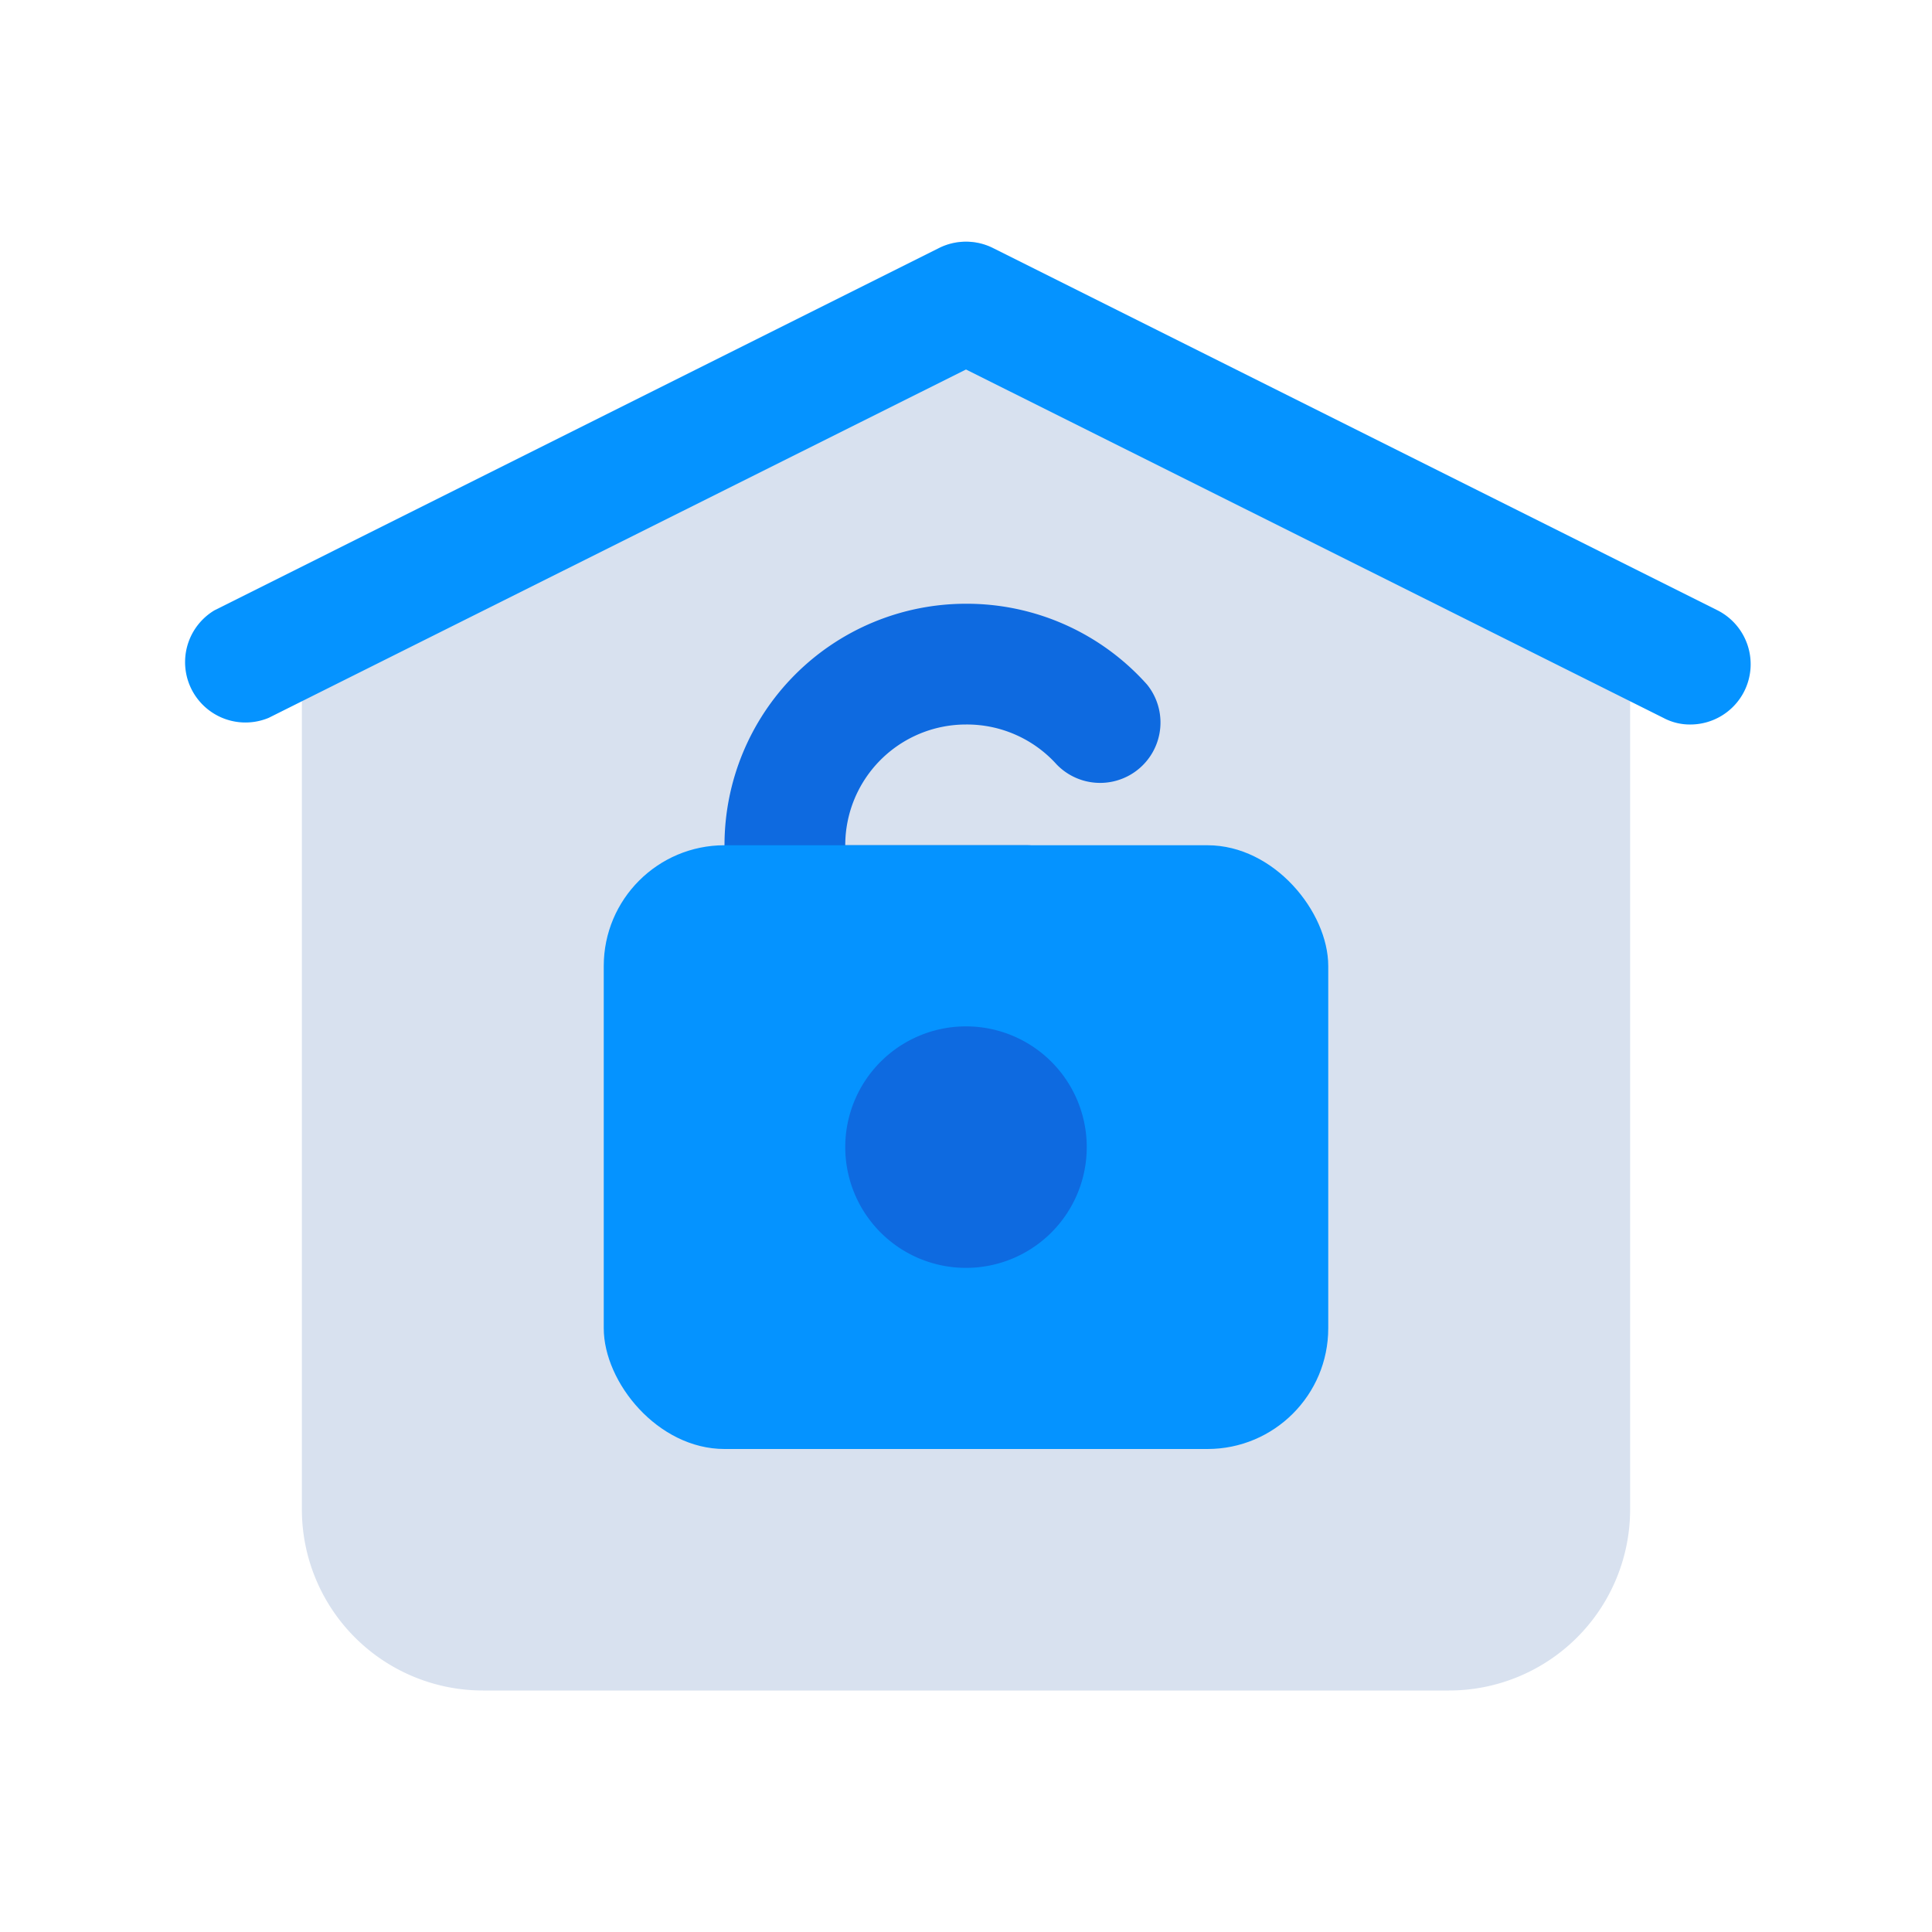 <?xml version="1.0" ?><svg viewBox="0 0 32 32" xmlns="http://www.w3.org/2000/svg"><defs><style>.cls-1{fill:#d8e1ef;}.cls-2{fill:#0e6ae0;}.cls-3{fill:#0593ff;}</style></defs><title/><g data-name="Home Unlock" id="Home_Unlock"><path class="cls-1" d="M26.45,9.11l-10-5a1,1,0,0,0-.9,0l-10,5A1,1,0,0,0,5,10V25a3,3,0,0,0,3,3H24a3,3,0,0,0,3-3V10A1,1,0,0,0,26.45,9.11Z"/><path class="cls-2" d="M17,16H13a1,1,0,0,1-1-1V14a4,4,0,0,1,4-4,4,4,0,0,1,3,1.34,1,1,0,0,1-1.5,1.32A2,2,0,0,0,16,12a2,2,0,0,0-2,2h3a1,1,0,0,1,0,2Z"/><path class="cls-3" d="M28,12a.93.93,0,0,1-.45-.11L16,6.12,4.45,11.89a1,1,0,0,1-.9-1.78l12-6a1,1,0,0,1,.9,0l12,6a1,1,0,0,1,.44,1.34A1,1,0,0,1,28,12Z"/><rect class="cls-3" height="10" rx="2" ry="2" width="12" x="10" y="14"/><path class="cls-2" d="M16,21a2,2,0,1,1,2-2A2,2,0,0,1,16,21Zm0-2Z"/></g></svg>